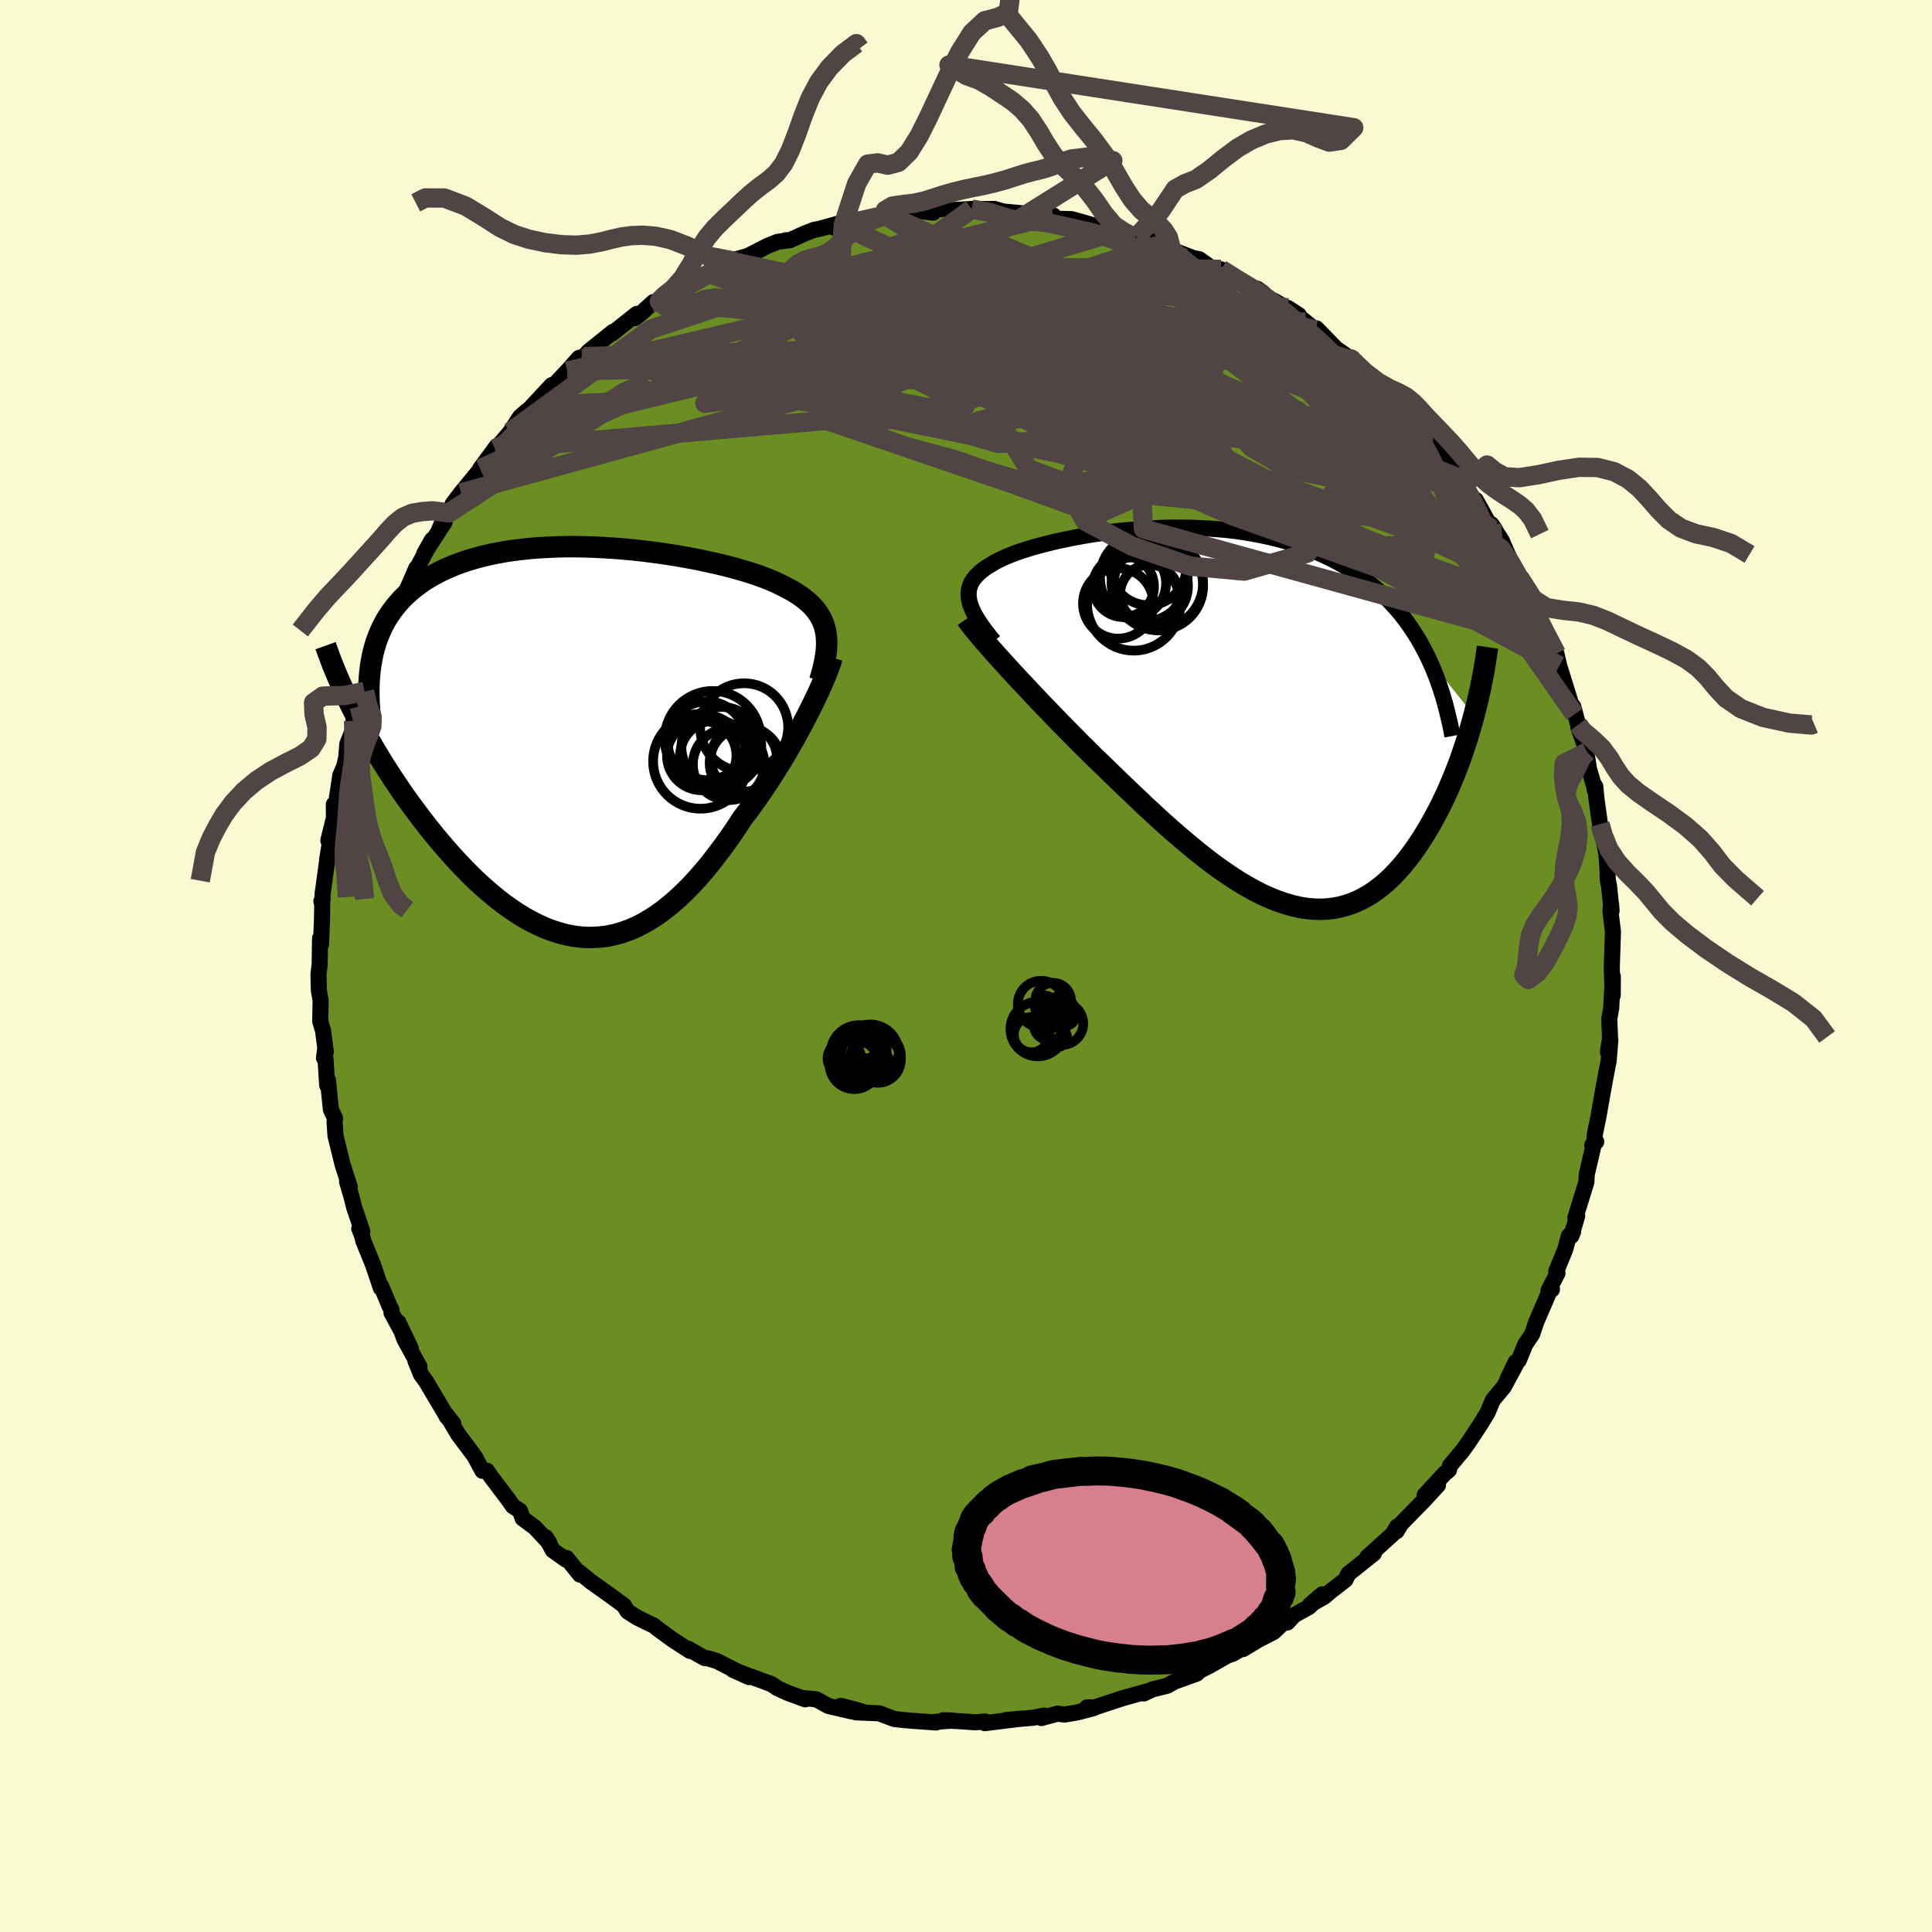 
  <svg viewBox="-100 -100 200 200" xmlns="http://www.w3.org/2000/svg" width="500" height="500" id="face-svg">
    <defs>
      <clipPath id="leftEyeClipPath">
        <polyline points="25.05,-11.39 24.96,-11.79 24.84,-12.18 24.69,-12.54 24.51,-12.9 24.3,-13.24 24.07,-13.56 23.81,-13.88 23.52,-14.18 23.2,-14.48 22.86,-14.76 22.49,-15.04 22.1,-15.3 21.68,-15.56 21.23,-15.81 20.76,-16.05 20.32,-16.27 19.85,-16.5 19.34,-16.72 18.78,-16.94 18.19,-17.16 17.57,-17.37 16.91,-17.58 16.21,-17.79 15.49,-17.99 14.73,-18.19 13.95,-18.38 13.14,-18.56 12.3,-18.74 11.44,-18.92 10.56,-19.08 9.66,-19.24 8.75,-19.38 7.82,-19.52 6.88,-19.64 5.93,-19.76 4.97,-19.86 4.01,-19.95 3.04,-20.02 2.07,-20.08 1.11,-20.13 0.15,-20.16 -0.81,-20.18 -1.76,-20.18 -2.7,-20.16 -3.63,-20.12 -4.55,-20.07 -5.45,-20 -6.34,-19.91 -7.21,-19.8 -8.06,-19.68 -8.88,-19.53 -9.69,-19.37 -10.48,-19.18 -11.24,-18.98 -11.98,-18.76 -12.69,-18.52 -13.37,-18.27 -14.03,-17.99 -14.67,-17.7 -15.27,-17.39 -15.85,-17.07 -16.41,-16.73 -16.93,-16.37 -17.43,-16 -17.91,-15.61 -18.36,-15.21 -18.78,-14.8 -19.18,-14.36 -19.55,-13.91 -19.9,-13.45 -20.23,-12.96 -20.53,-12.47 -20.8,-11.95 -21.05,-11.42 -21.27,-10.88 -21.48,-10.32 -21.65,-9.74 -21.81,-9.15 -21.93,-8.55 -23.93,-3.39 -23.57,-2.69 -23.2,-1.98 -22.81,-1.27 -22.41,-0.55 -22,0.18 -21.57,0.9 -21.13,1.63 -20.68,2.37 -20.21,3.1 -19.73,3.84 -19.24,4.57 -18.74,5.31 -18.22,6.04 -17.69,6.77 -17.15,7.49 -16.6,8.22 -16.03,8.95 -15.45,9.67 -14.85,10.39 -14.24,11.1 -13.62,11.8 -12.99,12.49 -12.35,13.16 -11.7,13.82 -11.04,14.46 -10.37,15.07 -9.69,15.66 -9,16.23 -8.31,16.77 -7.61,17.27 -6.9,17.75 -6.19,18.19 -5.47,18.59 -4.75,18.95 -4.03,19.28 -3.3,19.56 -2.57,19.79 -1.84,19.99 -1.11,20.13 -0.38,20.23 0.36,20.28 1.09,20.27 1.83,20.22 2.56,20.12 3.29,19.96 4.02,19.75 4.74,19.49 5.47,19.18 6.19,18.81 6.91,18.39 7.62,17.93 8.33,17.41 9.04,16.84 9.74,16.23 10.44,15.57 11.13,14.87 11.82,14.12 12.5,13.34 13.18,12.51 13.84,11.65 14.51,10.76 15.16,9.85 15.81,8.9 16.44,7.93 16.99,7.22 17.52,6.49 18.05,5.75 18.56,5 19.07,4.24 19.56,3.48 20.05,2.71 20.52,1.95 20.98,1.18 21.42,0.42 21.85,-0.34 22.26,-1.09 22.66,-1.83 23.04,-2.55 23.4,-3.26" />
      </clipPath>
      <clipPath id="rightEyeClipPath">
        <polyline points="-27.03,-11.96 -27.09,-12.28 -27.13,-12.6 -27.13,-12.9 -27.1,-13.19 -27.04,-13.47 -26.94,-13.74 -26.82,-14.01 -26.66,-14.26 -26.47,-14.51 -26.26,-14.75 -26.01,-14.99 -25.74,-15.22 -25.44,-15.44 -25.11,-15.66 -24.75,-15.87 -24.43,-16.07 -24.07,-16.26 -23.66,-16.46 -23.22,-16.66 -22.74,-16.85 -22.23,-17.05 -21.67,-17.24 -21.08,-17.43 -20.46,-17.62 -19.8,-17.8 -19.11,-17.98 -18.39,-18.16 -17.64,-18.33 -16.87,-18.49 -16.07,-18.65 -15.24,-18.8 -14.4,-18.94 -13.53,-19.07 -12.65,-19.19 -11.75,-19.3 -10.84,-19.39 -9.92,-19.47 -8.98,-19.54 -8.04,-19.6 -7.09,-19.64 -6.14,-19.66 -5.19,-19.66 -4.24,-19.65 -3.29,-19.62 -2.34,-19.57 -1.4,-19.5 -0.46,-19.42 0.47,-19.31 1.38,-19.18 2.29,-19.03 3.18,-18.86 4.06,-18.67 4.93,-18.46 5.78,-18.23 6.61,-17.97 7.42,-17.7 8.21,-17.4 8.99,-17.08 9.74,-16.75 10.48,-16.39 11.19,-16.02 11.88,-15.62 12.55,-15.21 13.19,-14.78 13.82,-14.33 14.43,-13.87 15.01,-13.38 15.58,-12.88 16.13,-12.35 16.65,-11.81 17.16,-11.25 17.65,-10.67 18.12,-10.06 18.56,-9.44 18.99,-8.8 19.4,-8.15 19.78,-7.47 20.15,-6.78 20.5,-6.07 25.18,-0.21 24.98,0.53 24.76,1.28 24.54,2.04 24.29,2.79 24.04,3.54 23.78,4.3 23.5,5.05 23.21,5.8 22.9,6.54 22.59,7.28 22.26,8.01 21.92,8.73 21.56,9.45 21.19,10.15 20.81,10.84 20.42,11.53 20.01,12.2 19.58,12.87 19.14,13.52 18.68,14.16 18.21,14.77 17.73,15.36 17.22,15.93 16.71,16.46 16.17,16.97 15.62,17.44 15.06,17.87 14.48,18.27 13.88,18.62 13.27,18.94 12.64,19.21 12,19.43 11.34,19.61 10.67,19.74 9.98,19.82 9.28,19.85 8.56,19.83 7.84,19.76 7.09,19.64 6.34,19.46 5.57,19.24 4.79,18.97 4,18.65 3.2,18.29 2.39,17.87 1.56,17.41 0.73,16.91 -0.11,16.36 -0.96,15.78 -1.82,15.16 -2.68,14.5 -3.55,13.81 -4.42,13.09 -5.3,12.35 -6.18,11.58 -7.07,10.79 -7.95,9.98 -8.84,9.16 -9.72,8.32 -10.6,7.48 -11.48,6.64 -12.36,5.79 -13.22,4.95 -14.09,4.12 -14.81,3.4 -15.53,2.69 -16.24,1.97 -16.94,1.26 -17.63,0.56 -18.31,-0.14 -18.98,-0.84 -19.64,-1.52 -20.28,-2.2 -20.9,-2.86 -21.51,-3.51 -22.1,-4.14 -22.67,-4.75 -23.21,-5.35 -23.74,-5.93" />
      </clipPath>
      <filter id="fuzzy">
        <feTurbulence id="turbulence" baseFrequency="0.05" numOctaves="3" type="noise" result="noise" />
        <feDisplacementMap in="SourceGraphic" in2="noise" scale="2" />
      </filter>
      <linearGradient id="rainbowGradient" x1="0%" y1="0%" x2="100%" y2="0%">
        <stop offset="0%" style="stop-color: rgb(220, 208, 186); stop-opacity: 1" />
        <stop offset="50%" style="stop-color: rgb(173, 216, 230); stop-opacity: 1" />
        <stop offset="100%" style="stop-color: rgb(255, 127, 80); stop-opacity: 1" />
      </linearGradient>
    </defs>
    <rect x="-100" y="-100" width="100%" height="100%" fill="rgb(250, 250, 210)" />
    <polyline id="faceContour" points="66.86,0.61 66.95,3.03 66.96,1.09 66.79,4.37 66.59,5.49 66.67,7.45 66.45,8.9 66.7,7.67 66.53,9.81 66.28,11.08 65.96,12.82 65.57,15.01 65.51,15.39 65.09,17.46 65.04,18.39 65.24,18.19 64.83,18.55 65.04,18.24 64.26,21.58 64.22,22.37 63.08,26.06 63.27,25.86 62.67,27.94 62.85,27.49 62.4,27.96 62.04,29.31 61.1,31.62 61.23,31.8 60.29,33.62 60.66,33.48 60.55,33.33 59.02,36.88 58.6,38.13 57.9,39.16 57.22,40.83 56.91,41 56.05,42.77 56.92,41.26 55.67,43.58 54.59,44.87 54.44,45.15 53.99,46.24 53.22,47.5 52.01,49.33 51.4,50.18 50.1,51.73 49.99,52.18 49.55,52.54 47.47,54.79 48.86,53.74 47.36,55.37 46.71,56.03 45.03,57.75 44.57,58.52 44.65,58.02 44.16,58.82 41.54,61.19 42.22,60.81 41.06,61.74 39.58,62.92 39.28,63.54 37.69,64.77 37.12,65.27 35.61,66.13 36.88,65.04 35.5,66.36 33.98,67.2 33.27,67.96 33.24,67.62 31.83,68.95 30.18,69.8 28.69,70.71 28.8,70.52 27.63,71.19 27.07,71.38 25.19,72.45 24.19,72.95 23.89,73.25 21.59,74.08 20.82,74.51 19.31,74.88 18.4,75.31 18.69,75.11 18.72,75.11 18.25,75.23 16.24,75.79 13.35,76.74 12.52,76.75 13.2,76.83 11.56,77.26 10.21,77.49 9.47,77.4 7.79,77.85 8.07,77.6 6.92,77.82 4.14,78.06 5.72,77.91 1.95,78.38 1.99,78.21 0.97,78.29 -0.34,78.2 -2.36,78.08 -1.38,78.11 -3.23,78.25 -3.1,78.31 -5.63,78.13 -6.33,78.07 -7.4,77.96 -8.99,77.36 -11.4,77.26 -10.61,77.23 -11.6,76.94 -12.96,76.59 -11.84,77.16 -14.25,76.6 -15.5,75.91 -17.08,75.76 -16.64,75.91 -18.45,75.25 -19.55,74.74 -20.13,74.34 -22.51,73.47 -24.13,72.86 -22.46,73.61 -24.03,72.85 -25.78,71.95 -26.67,71.68 -27.08,71.63 -28.77,70.67 -28.56,70.91 -30.31,69.78 -31.9,68.62 -32.35,68.26 -32.92,68 -34.07,67.43 -35.02,66.82 -35.42,66.19 -36.65,65.29 -38.59,63.9 -38.78,63.78 -40.02,62.76 -39.97,63 -41.35,61.28 -41.41,61.45 -42.77,60.49 -43.5,59.14 -43.14,59.72 -44.62,58.13 -45.89,57.19 -46.18,56.39 -46.91,55.91 -47.39,55.22 -49.16,52.88 -49.59,52.25 -50.06,52.26 -50.77,50.94 -50.96,50.63 -52.56,48.5 -53.73,46.52 -53.07,47.38 -53.75,46.66 -53.87,46.42 -55.89,43.01 -56.41,42.3 -56.99,40.89 -56.58,41.47 -58.13,38.65 -58.77,36.87 -57.47,39.59 -59.47,35.9 -59.48,35.56 -59.65,35.26 -60.54,33.14 -60.57,33.34 -61.39,30.91 -62.38,28.48 -62.55,27.82 -62.81,27.19 -62.49,27.48 -63.34,24.98 -63.57,24.05 -64.07,22.32 -63.79,22.86 -64.51,20.64 -64.53,20.58 -65.27,17.56 -65.37,16.09 -65.31,15.77 -65.75,14.85 -66.05,11.82 -66.13,12.35 -66.3,9.63 -66.46,9.52 -66.35,8.71 -66.27,8.91 -66.56,6.69 -66.85,5.72 -66.81,3.56 -66.99,2.54 -67.03,0.84 -66.91,-0.12 -66.87,-2.87 -66.77,-2.24 -66.67,-4.74 -66.64,-6.35 -66.73,-6.71 -66.61,-6.85 -66.61,-7.42 -66.06,-11.44 -66.14,-10.96 -65.87,-12.66 -66.01,-13 -65.43,-15.33 -65.44,-16.73 -65.21,-16.83 -64.77,-19.74 -64.41,-20.57 -64.38,-20.61 -64.16,-21.6 -64.04,-23 -63.47,-24.42 -63.4,-25.38 -62.82,-26.87 -62.82,-26.76 -62.26,-28.42 -62.03,-28.91 -61.69,-30.39 -61.43,-30.96 -60.35,-33.75 -59.52,-35.83 -59.53,-35.81 -59.21,-36.69 -58.69,-37.75 -57.89,-38.92 -56.9,-41.2 -57,-40.77 -57.05,-40.76 -55.28,-44.12 -56.08,-42.7 -53.98,-45.94 -54.62,-44.97 -54.21,-45.93 -53.53,-46.91 -53.13,-47.85 -52.28,-48.97 -50.1,-51.62 -50.3,-51.47 -48.58,-53.81 -48.76,-53.53 -48.08,-54.22 -47.18,-55.29 -46.16,-56.85 -45.43,-57.48 -45.33,-57.51 -42.89,-60.13 -43,-59.64 -42.87,-59.9 -41.28,-61.58 -40.06,-62.95 -39.55,-63.08 -39.78,-62.88 -39.94,-62.62 -39.08,-63.61 -36.54,-65.65 -36.67,-65.45 -34.09,-67.5 -34.27,-67.07 -33.53,-67.67 -32.36,-68.73 -31.75,-68.8 -31.68,-69.07 -30.41,-69.8 -28.16,-70.97 -28.16,-70.85 -26.62,-71.69 -24.22,-73.01 -24.86,-72.5 -24.47,-72.98 -22.61,-73.49 -20.57,-74.53 -19.52,-74.96 -18.43,-75.11 -18.66,-75.13 -18.24,-75.13 -16.69,-75.83 -15.71,-76.21 -15.13,-76.32 -13.22,-76.85 -13.71,-76.45 -12.7,-76.75 -10.64,-77.1 -8.14,-77.77 -8.98,-77.64 -8.1,-77.56 -5.85,-77.96 -4.95,-78.17 -3.39,-77.99 -3.31,-78.26 -2.26,-78.39 -1.48,-78.25 0.78,-78.38 0.58,-78.36 2.94,-78.37 4.01,-78.06 3.67,-78.12 5.7,-77.93 7.25,-77.7 7.39,-77.8 6.88,-77.78 9.05,-77.69 9.32,-77.35 10.92,-77.32 13.94,-76.46 13.25,-76.57 15.69,-76.3 15.91,-76.12 17.49,-75.37 17.69,-75.5 20.4,-74.76 19.92,-74.61 20.49,-74.29 21.28,-74.15 23.91,-73.14 23.15,-73.35 24.14,-73.17 25.48,-72.21 27.16,-71.38 26.4,-72.12 28.44,-70.73 30.78,-69.65 30.15,-70.11 31.69,-68.87 31.86,-68.88 34.45,-67.39 33.3,-68.13 35.17,-66.67 36.18,-65.84 36.17,-65.82 36.27,-66.01 38.32,-63.91 39.83,-62.86 40.35,-62.58 39.84,-62.85 41.42,-61.13 43.03,-60.13 44.11,-58.99 45.03,-57.95 44.65,-58.24 45.19,-57.62 45.99,-56.78 47.37,-55.23 48.28,-54.1 47.25,-55.41 50.02,-52.12 50.98,-50.74 51.53,-49.82 51.23,-50.44 52.55,-48.29 52.77,-48.25 53.48,-46.99 54.44,-45.19 54.72,-45.26 54.39,-45.73 55.47,-44.02 56.21,-42.32 57.49,-39.77 57.54,-40.12 57.63,-39.69 58.79,-37.51 59.51,-35.84 59.79,-35.02 59.7,-35.39 60.52,-33.6 61.02,-32.05 61.12,-32.33 61.41,-31.08 62.6,-27.24 63,-26.06 62.86,-26.86 63.37,-24.98 63.39,-24.7 64.29,-22.15 64.1,-22.79 64.51,-20.33 65.14,-18.23 65.07,-18.28 65.14,-18.6 65.27,-17.27 65.63,-14.69 65.87,-13.83 66.3,-11.54 66.41,-10.04 66.43,-8.96 66.57,-8.26 66.83,-5.72 66.78,-6.39 66.71,-5.72 66.97,-3.57 66.96,-3.16 66.85,0.17 66.86,0.61 66.95,3.03" fill="rgb(107, 142, 35)" stroke="black" stroke-width="1.667" stroke-linejoin="round" filter="url(#fuzzy)" />
    <g transform="translate(27.4 -25.72)">
      <polyline id="rightCountour" points="-27.03,-11.96 -27.09,-12.28 -27.13,-12.6 -27.13,-12.9 -27.1,-13.19 -27.04,-13.47 -26.94,-13.74 -26.82,-14.01 -26.66,-14.26 -26.47,-14.51 -26.26,-14.75 -26.01,-14.99 -25.74,-15.22 -25.44,-15.44 -25.11,-15.66 -24.75,-15.87 -24.43,-16.07 -24.07,-16.26 -23.66,-16.46 -23.22,-16.66 -22.74,-16.85 -22.23,-17.05 -21.67,-17.24 -21.08,-17.43 -20.46,-17.62 -19.8,-17.8 -19.11,-17.98 -18.39,-18.16 -17.64,-18.33 -16.87,-18.49 -16.07,-18.65 -15.24,-18.8 -14.4,-18.94 -13.53,-19.07 -12.65,-19.19 -11.75,-19.3 -10.84,-19.39 -9.92,-19.47 -8.98,-19.54 -8.04,-19.6 -7.09,-19.64 -6.14,-19.66 -5.19,-19.66 -4.24,-19.65 -3.29,-19.62 -2.34,-19.57 -1.4,-19.5 -0.46,-19.42 0.47,-19.31 1.38,-19.18 2.29,-19.03 3.18,-18.86 4.06,-18.67 4.93,-18.46 5.78,-18.23 6.61,-17.97 7.42,-17.7 8.21,-17.4 8.99,-17.08 9.74,-16.75 10.48,-16.39 11.19,-16.02 11.88,-15.62 12.55,-15.21 13.19,-14.78 13.82,-14.33 14.43,-13.87 15.01,-13.38 15.58,-12.88 16.13,-12.35 16.65,-11.81 17.16,-11.25 17.65,-10.67 18.12,-10.06 18.56,-9.44 18.99,-8.8 19.4,-8.15 19.78,-7.47 20.15,-6.78 20.5,-6.07 25.18,-0.21 24.98,0.53 24.76,1.28 24.54,2.04 24.29,2.79 24.04,3.54 23.78,4.3 23.5,5.05 23.21,5.8 22.9,6.54 22.59,7.28 22.26,8.01 21.92,8.73 21.56,9.45 21.19,10.15 20.81,10.84 20.42,11.53 20.01,12.2 19.58,12.87 19.14,13.52 18.68,14.16 18.21,14.77 17.73,15.36 17.22,15.93 16.71,16.46 16.17,16.97 15.62,17.44 15.06,17.87 14.48,18.27 13.88,18.62 13.27,18.94 12.64,19.21 12,19.43 11.34,19.61 10.67,19.74 9.98,19.82 9.28,19.85 8.56,19.83 7.84,19.76 7.09,19.64 6.34,19.46 5.57,19.24 4.79,18.97 4,18.65 3.2,18.29 2.39,17.87 1.56,17.41 0.73,16.91 -0.11,16.36 -0.96,15.78 -1.82,15.16 -2.68,14.5 -3.55,13.81 -4.42,13.09 -5.3,12.35 -6.18,11.58 -7.07,10.79 -7.95,9.98 -8.84,9.16 -9.72,8.32 -10.6,7.48 -11.48,6.64 -12.36,5.79 -13.22,4.95 -14.09,4.12 -14.81,3.4 -15.53,2.69 -16.24,1.97 -16.94,1.26 -17.63,0.56 -18.31,-0.14 -18.98,-0.84 -19.64,-1.52 -20.28,-2.2 -20.9,-2.86 -21.51,-3.51 -22.1,-4.14 -22.67,-4.75 -23.21,-5.35 -23.74,-5.93" fill="white" stroke="white" stroke-width="0" stroke-linejoin="round" filter="url(#fuzzy)" />
    </g>
    <g transform="translate(-39.58 -23.23)">
      <polyline id="leftCountour" points="25.05,-11.39 24.96,-11.79 24.84,-12.18 24.69,-12.54 24.51,-12.9 24.3,-13.24 24.07,-13.56 23.81,-13.88 23.52,-14.18 23.2,-14.48 22.86,-14.76 22.49,-15.04 22.1,-15.3 21.68,-15.56 21.23,-15.81 20.76,-16.05 20.32,-16.27 19.85,-16.5 19.34,-16.72 18.78,-16.94 18.19,-17.16 17.57,-17.37 16.91,-17.58 16.21,-17.79 15.49,-17.99 14.73,-18.19 13.95,-18.38 13.14,-18.56 12.3,-18.74 11.44,-18.92 10.56,-19.08 9.66,-19.24 8.75,-19.38 7.82,-19.52 6.88,-19.64 5.93,-19.76 4.97,-19.86 4.01,-19.95 3.04,-20.02 2.07,-20.08 1.11,-20.13 0.15,-20.16 -0.81,-20.18 -1.76,-20.18 -2.7,-20.16 -3.63,-20.12 -4.55,-20.07 -5.45,-20 -6.34,-19.91 -7.21,-19.8 -8.06,-19.68 -8.88,-19.53 -9.69,-19.37 -10.48,-19.18 -11.24,-18.98 -11.98,-18.76 -12.69,-18.52 -13.37,-18.27 -14.03,-17.99 -14.67,-17.7 -15.27,-17.39 -15.85,-17.07 -16.41,-16.73 -16.93,-16.37 -17.43,-16 -17.91,-15.61 -18.36,-15.21 -18.78,-14.8 -19.18,-14.36 -19.55,-13.91 -19.9,-13.45 -20.23,-12.96 -20.53,-12.47 -20.8,-11.95 -21.05,-11.42 -21.27,-10.88 -21.48,-10.32 -21.65,-9.74 -21.81,-9.15 -21.93,-8.55 -23.93,-3.39 -23.57,-2.69 -23.2,-1.98 -22.81,-1.27 -22.41,-0.55 -22,0.18 -21.57,0.9 -21.13,1.63 -20.68,2.37 -20.21,3.1 -19.73,3.84 -19.24,4.57 -18.74,5.31 -18.22,6.04 -17.69,6.77 -17.15,7.49 -16.6,8.22 -16.03,8.95 -15.45,9.67 -14.85,10.39 -14.24,11.1 -13.62,11.8 -12.99,12.49 -12.35,13.16 -11.7,13.82 -11.04,14.46 -10.37,15.07 -9.69,15.66 -9,16.23 -8.31,16.77 -7.61,17.27 -6.9,17.75 -6.19,18.19 -5.47,18.59 -4.75,18.95 -4.03,19.28 -3.3,19.56 -2.57,19.79 -1.84,19.99 -1.11,20.13 -0.38,20.23 0.36,20.28 1.09,20.27 1.83,20.22 2.56,20.12 3.29,19.96 4.02,19.75 4.74,19.49 5.47,19.18 6.19,18.81 6.91,18.39 7.62,17.93 8.33,17.41 9.04,16.84 9.74,16.23 10.44,15.57 11.13,14.87 11.82,14.12 12.5,13.34 13.18,12.51 13.84,11.65 14.51,10.76 15.16,9.85 15.81,8.9 16.44,7.93 16.99,7.22 17.52,6.49 18.05,5.75 18.56,5 19.07,4.24 19.56,3.48 20.05,2.71 20.52,1.95 20.98,1.18 21.42,0.42 21.85,-0.34 22.26,-1.09 22.66,-1.83 23.04,-2.55 23.4,-3.26" fill="white" stroke="white" stroke-width="0" stroke-linejoin="round" filter="url(#fuzzy)" />
    </g>
    <g transform="translate(27.4 -25.72)">
      <polyline id="rightUpper" points="-24.52,-7.89 -24.92,-8.38 -25.29,-8.85 -25.62,-9.3 -25.92,-9.72 -26.19,-10.14 -26.43,-10.53 -26.63,-10.91 -26.79,-11.27 -26.93,-11.62 -27.03,-11.96 -27.09,-12.28 -27.13,-12.6 -27.13,-12.9 -27.1,-13.19 -27.04,-13.47 -26.94,-13.74 -26.82,-14.01 -26.66,-14.26 -26.47,-14.51 -26.26,-14.75 -26.01,-14.99 -25.74,-15.22 -25.44,-15.44 -25.11,-15.66 -24.75,-15.87 -24.43,-16.07 -24.07,-16.26 -23.66,-16.46 -23.22,-16.66 -22.74,-16.85 -22.23,-17.05 -21.67,-17.24 -21.08,-17.43 -20.46,-17.62 -19.8,-17.8 -19.11,-17.98 -18.39,-18.16 -17.64,-18.33 -16.87,-18.49 -16.07,-18.65 -15.24,-18.8 -14.4,-18.94 -13.53,-19.07 -12.65,-19.19 -11.75,-19.3 -10.84,-19.39 -9.92,-19.47 -8.98,-19.54 -8.04,-19.6 -7.09,-19.64 -6.14,-19.66 -5.19,-19.66 -4.24,-19.65 -3.29,-19.62 -2.34,-19.57 -1.4,-19.5 -0.46,-19.42 0.47,-19.31 1.38,-19.18 2.29,-19.03 3.18,-18.86 4.06,-18.67 4.93,-18.46 5.78,-18.23 6.61,-17.97 7.42,-17.7 8.21,-17.4 8.99,-17.08 9.74,-16.75 10.48,-16.39 11.19,-16.02 11.88,-15.62 12.55,-15.21 13.19,-14.78 13.82,-14.33 14.43,-13.87 15.01,-13.38 15.58,-12.88 16.13,-12.35 16.65,-11.81 17.16,-11.25 17.65,-10.67 18.12,-10.06 18.56,-9.44 18.99,-8.8 19.4,-8.15 19.78,-7.47 20.15,-6.78 20.5,-6.07 20.83,-5.34 21.14,-4.6 21.43,-3.84 21.7,-3.06 21.95,-2.27 22.19,-1.46 22.4,-0.64 22.6,0.2 22.79,1.05 22.95,1.91" fill="none" stroke="black" stroke-width="1.667" stroke-linejoin="round" filter="url(#fuzzy)" />
      <polyline id="rightLower" points="-27.34,-10.22 -27.14,-9.93 -26.9,-9.61 -26.63,-9.26 -26.31,-8.87 -25.96,-8.45 -25.57,-8 -25.16,-7.52 -24.71,-7.01 -24.24,-6.48 -23.74,-5.93 -23.21,-5.35 -22.67,-4.75 -22.1,-4.14 -21.51,-3.51 -20.9,-2.86 -20.28,-2.2 -19.64,-1.52 -18.98,-0.84 -18.31,-0.14 -17.63,0.56 -16.94,1.26 -16.24,1.97 -15.53,2.69 -14.81,3.4 -14.09,4.12 -13.22,4.95 -12.36,5.79 -11.48,6.64 -10.6,7.48 -9.72,8.32 -8.84,9.16 -7.95,9.98 -7.07,10.79 -6.18,11.58 -5.3,12.35 -4.42,13.09 -3.55,13.81 -2.68,14.5 -1.82,15.16 -0.96,15.78 -0.11,16.36 0.73,16.91 1.56,17.41 2.39,17.87 3.2,18.29 4,18.65 4.79,18.97 5.57,19.24 6.34,19.46 7.09,19.64 7.84,19.76 8.56,19.83 9.28,19.85 9.98,19.82 10.67,19.74 11.34,19.61 12,19.43 12.64,19.21 13.27,18.94 13.88,18.62 14.48,18.27 15.06,17.87 15.62,17.44 16.17,16.97 16.71,16.46 17.22,15.93 17.73,15.36 18.21,14.77 18.68,14.16 19.14,13.52 19.58,12.87 20.01,12.2 20.42,11.53 20.81,10.84 21.19,10.15 21.56,9.45 21.92,8.73 22.26,8.01 22.59,7.28 22.9,6.54 23.21,5.8 23.5,5.05 23.78,4.3 24.04,3.54 24.29,2.79 24.54,2.04 24.76,1.28 24.98,0.53 25.18,-0.21 25.37,-0.95 25.55,-1.69 25.72,-2.42 25.88,-3.14 26.02,-3.85 26.16,-4.56 26.28,-5.25 26.39,-5.94 26.49,-6.62 26.59,-7.29" fill="none" stroke="black" stroke-width="2.222" stroke-linejoin="round" filter="url(#fuzzy)" />
      <circle r="4.642" cx="-7.49" cy="-13.664" stroke="black" fill="none" stroke-width="1.0" filter="url(#fuzzy)" clip-path="url(#rightEyeClipPath)" /><circle r="4.736" cx="-7.595" cy="-13.924" stroke="black" fill="none" stroke-width="1.0" filter="url(#fuzzy)" clip-path="url(#rightEyeClipPath)" /><circle r="3.928" cx="-8.345" cy="-13.619" stroke="black" fill="none" stroke-width="1.0" filter="url(#fuzzy)" clip-path="url(#rightEyeClipPath)" /><circle r="4.536" cx="-8.99" cy="-14.469" stroke="black" fill="none" stroke-width="1.0" filter="url(#fuzzy)" clip-path="url(#rightEyeClipPath)" /><circle r="3.026" cx="-8.415" cy="-12.794" stroke="black" fill="none" stroke-width="1.0" filter="url(#fuzzy)" clip-path="url(#rightEyeClipPath)" /><circle r="3.17" cx="-11.105" cy="-13.569" stroke="black" fill="none" stroke-width="1.0" filter="url(#fuzzy)" clip-path="url(#rightEyeClipPath)" /><circle r="4.826" cx="-10.04" cy="-11.754" stroke="black" fill="none" stroke-width="1.0" filter="url(#fuzzy)" clip-path="url(#rightEyeClipPath)" /><circle r="3.642" cx="-11.65" cy="-11.814" stroke="black" fill="none" stroke-width="1.0" filter="url(#fuzzy)" clip-path="url(#rightEyeClipPath)" /><circle r="3.948" cx="-8.525" cy="-15.579" stroke="black" fill="none" stroke-width="1.0" filter="url(#fuzzy)" clip-path="url(#rightEyeClipPath)" /><circle r="3.582" cx="-10.27" cy="-13.899" stroke="black" fill="none" stroke-width="1.0" filter="url(#fuzzy)" clip-path="url(#rightEyeClipPath)" />
      </g>
    <g transform="translate(-39.58 -23.23)">
      <polyline id="leftUpper" points="24.44,-6.31 24.62,-6.92 24.78,-7.51 24.91,-8.08 25.01,-8.62 25.09,-9.13 25.14,-9.62 25.16,-10.09 25.15,-10.55 25.12,-10.98 25.05,-11.39 24.96,-11.79 24.84,-12.18 24.69,-12.54 24.51,-12.9 24.3,-13.24 24.07,-13.56 23.81,-13.88 23.52,-14.18 23.2,-14.48 22.86,-14.76 22.49,-15.04 22.1,-15.3 21.68,-15.56 21.23,-15.81 20.76,-16.05 20.32,-16.27 19.85,-16.5 19.34,-16.72 18.78,-16.94 18.19,-17.16 17.57,-17.37 16.91,-17.58 16.21,-17.79 15.49,-17.99 14.73,-18.19 13.95,-18.38 13.14,-18.56 12.3,-18.74 11.44,-18.92 10.56,-19.08 9.66,-19.24 8.75,-19.38 7.82,-19.52 6.88,-19.64 5.93,-19.76 4.97,-19.86 4.01,-19.95 3.04,-20.02 2.07,-20.08 1.11,-20.13 0.15,-20.16 -0.81,-20.18 -1.76,-20.18 -2.7,-20.16 -3.63,-20.12 -4.55,-20.07 -5.45,-20 -6.34,-19.91 -7.21,-19.8 -8.06,-19.68 -8.88,-19.53 -9.69,-19.37 -10.48,-19.18 -11.24,-18.98 -11.98,-18.76 -12.69,-18.52 -13.37,-18.27 -14.03,-17.99 -14.67,-17.7 -15.27,-17.39 -15.85,-17.07 -16.41,-16.73 -16.93,-16.37 -17.43,-16 -17.91,-15.61 -18.36,-15.21 -18.78,-14.8 -19.18,-14.36 -19.55,-13.91 -19.9,-13.45 -20.23,-12.96 -20.53,-12.47 -20.8,-11.95 -21.05,-11.42 -21.27,-10.88 -21.48,-10.32 -21.65,-9.74 -21.81,-9.15 -21.93,-8.55 -22.04,-7.93 -22.12,-7.3 -22.18,-6.66 -22.22,-6.01 -22.24,-5.34 -22.23,-4.66 -22.21,-3.97 -22.16,-3.26 -22.1,-2.55 -22.01,-1.82" fill="none" stroke="black" stroke-width="2.222" stroke-linejoin="round" filter="url(#fuzzy)" />
      <polyline id="leftLower" points="25.71,-8.69 25.61,-8.33 25.47,-7.93 25.3,-7.47 25.11,-6.97 24.88,-6.43 24.63,-5.85 24.36,-5.25 24.06,-4.61 23.74,-3.94 23.4,-3.26 23.04,-2.55 22.66,-1.83 22.26,-1.09 21.85,-0.34 21.42,0.42 20.98,1.18 20.52,1.95 20.05,2.71 19.56,3.48 19.07,4.24 18.56,5 18.05,5.75 17.52,6.49 16.99,7.22 16.44,7.93 15.81,8.9 15.16,9.85 14.51,10.76 13.84,11.65 13.18,12.51 12.5,13.34 11.82,14.12 11.13,14.87 10.44,15.57 9.74,16.23 9.04,16.84 8.33,17.41 7.62,17.93 6.91,18.39 6.19,18.81 5.47,19.18 4.74,19.49 4.02,19.75 3.29,19.96 2.56,20.12 1.83,20.22 1.09,20.27 0.36,20.28 -0.38,20.23 -1.11,20.13 -1.84,19.99 -2.57,19.79 -3.3,19.56 -4.03,19.28 -4.75,18.95 -5.47,18.59 -6.19,18.19 -6.9,17.75 -7.61,17.27 -8.31,16.77 -9,16.23 -9.69,15.66 -10.37,15.07 -11.04,14.46 -11.7,13.82 -12.35,13.16 -12.99,12.49 -13.62,11.8 -14.24,11.1 -14.85,10.39 -15.45,9.67 -16.03,8.95 -16.6,8.22 -17.15,7.49 -17.69,6.77 -18.22,6.04 -18.74,5.31 -19.24,4.57 -19.73,3.84 -20.21,3.1 -20.68,2.37 -21.13,1.63 -21.57,0.9 -22,0.18 -22.41,-0.55 -22.81,-1.27 -23.2,-1.98 -23.57,-2.69 -23.93,-3.39 -24.27,-4.08 -24.6,-4.77 -24.91,-5.44 -25.21,-6.11 -25.5,-6.77 -25.77,-7.42 -26.03,-8.06 -26.27,-8.7 -26.5,-9.32 -26.72,-9.93" fill="none" stroke="black" stroke-width="2.222" stroke-linejoin="round" filter="url(#fuzzy)" />
      <circle r="3.712" cx="13.688" cy="1.509" stroke="black" fill="none" stroke-width="1.0" filter="url(#fuzzy)" clip-path="url(#leftEyeClipPath)" /><circle r="4.964" cx="13.363" cy="-0.276" stroke="black" fill="none" stroke-width="1.0" filter="url(#fuzzy)" clip-path="url(#leftEyeClipPath)" /><circle r="3.706" cx="15.013" cy="2.354" stroke="black" fill="none" stroke-width="1.0" filter="url(#fuzzy)" clip-path="url(#leftEyeClipPath)" /><circle r="4.902" cx="12.093" cy="2.044" stroke="black" fill="none" stroke-width="1.0" filter="url(#fuzzy)" clip-path="url(#leftEyeClipPath)" /><circle r="4.138" cx="14.258" cy="0.549" stroke="black" fill="none" stroke-width="1.0" filter="url(#fuzzy)" clip-path="url(#leftEyeClipPath)" /><circle r="3.426" cx="16.588" cy="1.754" stroke="black" fill="none" stroke-width="1.0" filter="url(#fuzzy)" clip-path="url(#leftEyeClipPath)" /><circle r="3.596" cx="12.218" cy="1.444" stroke="black" fill="none" stroke-width="1.0" filter="url(#fuzzy)" clip-path="url(#leftEyeClipPath)" /><circle r="3.716" cx="16.758" cy="2.209" stroke="black" fill="none" stroke-width="1.0" filter="url(#fuzzy)" clip-path="url(#leftEyeClipPath)" /><circle r="4.074" cx="12.743" cy="-0.091" stroke="black" fill="none" stroke-width="1.0" filter="url(#fuzzy)" clip-path="url(#leftEyeClipPath)" /><circle r="4.558" cx="16.613" cy="-1.481" stroke="black" fill="none" stroke-width="1.0" filter="url(#fuzzy)" clip-path="url(#leftEyeClipPath)" />
    </g>
    <g id="hairs">
      <polyline points="-12.7,-76.75 -13.89,-59.76 -1.25,-57.26 -1.77,-59.43 -7.97,-62.31 -11.54,-64.25 -10.12,-64.67 -5.07,-63.71 1.54,-61.76 8.26,-58.98 13.92,-55.58 16.67,-52.59 14.2,-51.79 5.5,-54.22 -7.43,-58.58 -19.77,-62.06 -22.27,-65.11 6.88,-77.78" fill="none" stroke="rgb(80, 68, 68)" stroke-width="2" stroke-linejoin="round" filter="url(#fuzzy)" /><polyline points="58.79,-37.51 24.36,-61.6 1.58,-69.91 -10.24,-71.29 -11.86,-69.21 -4.54,-64.54 8.59,-58.1 22.72,-51.64 32.97,-47.32 36.04,-46.5 31.12,-49.04 20.09,-53.51 6.9,-58.23 -3.74,-62.24 -8.19,-65.64 -5.77,-68.93 0.5,-72.03 5.06,-74.01 2.15,-73.48 -13.34,-68.16 -50.3,-51.47" fill="none" stroke="rgb(80, 68, 68)" stroke-width="2" stroke-linejoin="round" filter="url(#fuzzy)" /><polyline points="-39.55,-63.08 2.07,-64.24 11.9,-60.26 12.06,-59.05 9.86,-61.1 5.28,-64.35 -0.75,-66.79 -5.77,-67.54 -7.75,-66.59 -5.82,-64 0.52,-59.62 11.87,-53.49 27.61,-46.6 43.99,-40.74 55.27,-37.32 59.28,-35.85 61.12,-32.33" fill="none" stroke="rgb(80, 68, 68)" stroke-width="2" stroke-linejoin="round" filter="url(#fuzzy)" /><polyline points="47.37,-55.23 43.57,-56.02 35.4,-55.12 21.55,-56.12 12.53,-56.26 12.6,-55.44 17.9,-55.32 21.98,-57.04 20.9,-60.26 14.73,-63.6 6.38,-65.69 -0.55,-65.92 -3.2,-64.63 -0.26,-62.76 7.45,-61.42 16.1,-61.72 19,-64.42 9.07,-68.38 -26.62,-71.69" fill="none" stroke="rgb(80, 68, 68)" stroke-width="2" stroke-linejoin="round" filter="url(#fuzzy)" /><polyline points="-24.47,-72.98 11.2,-65.32 6.13,-65.29 -6.4,-67 -14.24,-69.07 -16.93,-70.62 -16.88,-71.22 -15.59,-71.07 -13.4,-70.68 -10.51,-70.48 -7.46,-70.59 -4.82,-70.98 -2.8,-71.56 -1.17,-72.22 0.37,-72.75 2.1,-72.75 4.58,-71.73 8.71,-69.25 14.53,-65.54 17.91,-62.7 6.79,-65.05 -31.75,-68.8" fill="none" stroke="rgb(80, 68, 68)" stroke-width="2" stroke-linejoin="round" filter="url(#fuzzy)" /><polyline points="-8.14,-77.77 0.69,-73.78 6.27,-70.09 7.98,-69.08 9.75,-68.85 12.72,-67.88 15.92,-66.21 17.25,-64.85 15.14,-64.68 9.92,-65.64 3.76,-66.87 -0.54,-67.23 -1.17,-65.98 1.79,-63.2 6.43,-59.85 10,-57.47 10.24,-57.39 6.44,-59.81 0.03,-63.14 -3.49,-64.18 9.75,-58.14 60.52,-33.6" fill="none" stroke="rgb(80, 68, 68)" stroke-width="2" stroke-linejoin="round" filter="url(#fuzzy)" /><polyline points="-41.28,-61.58 -20.23,-62.12 -1.42,-63.4 2.41,-64.22 0.68,-63.24 -0.41,-61.14 -0.62,-59.69 -0.95,-60.02 -0.55,-61.72 3.1,-63.03 12.06,-61.93 25.61,-57.58 39.32,-51.73 46.86,-49.12 45.56,-54.02 45.19,-57.62" fill="none" stroke="rgb(80, 68, 68)" stroke-width="2" stroke-linejoin="round" filter="url(#fuzzy)" /><polyline points="-47.18,-55.29 -3.61,-65.88 12.38,-68.06 14.34,-67.89 12.78,-66.77 13.32,-65.29 16.69,-63.76 20.54,-62.37 22.25,-61.42 20.76,-61.2 16.94,-61.97 12.63,-63.68 9.43,-65.92 7.77,-68.05 6.81,-69.51 5.13,-70.02 1.89,-69.71 -2.27,-68.84 -5.02,-67.55 -3.5,-65.67 3.61,-62.77 14.85,-58.19 27.96,-51.01 44.74,-40.67 59.79,-35.02" fill="none" stroke="rgb(80, 68, 68)" stroke-width="2" stroke-linejoin="round" filter="url(#fuzzy)" /><polyline points="17.49,-75.37 5.79,-60.59 26.33,-49.07 42.26,-43.47 47.81,-43.58 45.09,-47.36 37.65,-52.09 28.76,-55.81 20.64,-58.06 14.24,-59.49 10.04,-60.78 9.04,-61.66 11.92,-60.91 16.58,-57.28 18.06,-51.22 18.37,-45.25 60.52,-33.6" fill="none" stroke="rgb(80, 68, 68)" stroke-width="2" stroke-linejoin="round" filter="url(#fuzzy)" /><polyline points="54.39,-45.73 54.86,-40.87 46.58,-45.85 34.74,-52.78 20.27,-57.8 4.59,-60.66 -8.67,-62.43 -16.19,-64.14 -17.26,-66.09 -13.98,-67.9 -9.66,-69.05 -6.89,-69.33 -6.31,-68.84 -6.72,-67.68 -6.3,-65.93 -4.21,-64.27 -1.29,-64.54 1.49,-68.61 20.4,-74.76" fill="none" stroke="rgb(80, 68, 68)" stroke-width="2" stroke-linejoin="round" filter="url(#fuzzy)" /><polyline points="54.44,-45.19 51.15,-47.69 50.31,-46.94 52.79,-42.48 54.07,-39.38 51.17,-39.94 43.13,-43.52 30.74,-48.47 16.42,-53.57 3.78,-58.4 -3.82,-62.74 -4.94,-65.99 -0.62,-67.17 7.17,-65.5 17.68,-61.2 31.2,-55.99 43.35,-54.03 39.83,-62.86" fill="none" stroke="rgb(80, 68, 68)" stroke-width="2" stroke-linejoin="round" filter="url(#fuzzy)" /><polyline points="52.55,-48.29 41.11,-54.36 23.57,-56.12 7.15,-58.31 0.38,-59.37 2.74,-59.71 9.33,-60.45 15.83,-61.69 20.34,-62.53 22.95,-62.04 24.67,-59.95 26.67,-56.81 29.6,-53.66 33.38,-51.45 37.27,-50.65 40.35,-50.98 42.19,-51.61 42.71,-51.85 41.45,-52 36.79,-53.67 27.08,-58.34 14.94,-64.47 13.8,-65.21 51.23,-50.44" fill="none" stroke="rgb(80, 68, 68)" stroke-width="2" stroke-linejoin="round" filter="url(#fuzzy)" /><polyline points="58.79,-37.51 43.36,-43 22.36,-54.86 15.81,-60.43 19.51,-60.24 23.88,-57.05 23.22,-53.39 17.67,-50.85 10.72,-49.92 5.45,-50.28 2.13,-51.27 -1.17,-52.42 -6.06,-53.73 -11.37,-55.6 -12.93,-58.21 -6.17,-60.71 9.78,-61.08 29,-58.09 38.63,-56.38 20.49,-74.29" fill="none" stroke="rgb(80, 68, 68)" stroke-width="2" stroke-linejoin="round" filter="url(#fuzzy)" /><polyline points="58.79,-37.51 49.66,-43.71 30.8,-50.5 14.82,-58.87 6.6,-65.81 2.63,-69.74 -1.04,-70.79 -5.32,-70.02 -8.95,-68.73 -10.53,-67.92 -9.72,-67.96 -7.01,-68.72 -3,-69.8 2.04,-70.69 8.02,-70.83 14.66,-69.63 20.86,-66.91 24.03,-63.35 21.62,-59.8 20.4,-53.42 61.41,-31.08" fill="none" stroke="rgb(80, 68, 68)" stroke-width="2" stroke-linejoin="round" filter="url(#fuzzy)" /><polyline points="52.55,-48.29 24.06,-61.05 10.75,-62.58 -0.44,-64.3 -6.92,-65.73 -8.06,-65.7 -6.29,-64.93 -4.84,-64.91 -5.44,-66.3 -7.83,-68.44 -11.06,-70.11 -14.95,-70.55 -19.51,-70.02 -22.81,-69.66 -20.07,-70.58 -5.68,-72.44 26.4,-72.12" fill="none" stroke="rgb(80, 68, 68)" stroke-width="2" stroke-linejoin="round" filter="url(#fuzzy)" /><polyline points="-39.78,-62.88 2.12,-63.02 19.99,-57.72 17.81,-57.46 9.29,-60.28 2.74,-63.34 -0.56,-65.47 -2.6,-66.69 -4.96,-67.26 -7.17,-67.21 -7.44,-66.45 -4.13,-65.11 2.89,-63.69 11.95,-62.95 20.37,-63.33 25.88,-64.56 27.79,-65.88 27,-66.79 24.87,-67.64 23.4,-68.97 36.18,-65.84" fill="none" stroke="rgb(80, 68, 68)" stroke-width="2" stroke-linejoin="round" filter="url(#fuzzy)" /><polyline points="-48.76,-53.53 -14.43,-56.48 4.88,-49.89 13.56,-46.74 16.64,-48.12 14.88,-52.73 9.96,-58.54 4.86,-63.36 2.57,-65.48 5.11,-64.33 12.43,-60.85 21.27,-57.33 25.47,-56.26 19.02,-58.61 1.54,-62.81 -15.18,-66.96 0.58,-78.36" fill="none" stroke="rgb(80, 68, 68)" stroke-width="2" stroke-linejoin="round" filter="url(#fuzzy)" /><polyline points="21.28,-74.15 -11.25,-64.42 -16.98,-65.67 -20.49,-67.59 -22.79,-69.03 -23.45,-70.02 -22.97,-70.46 -21.94,-70.29 -20.61,-69.58 -18.69,-68.62 -15.64,-67.83 -11.22,-67.49 -6.04,-67.41 -1.42,-66.85 1.49,-64.89 2.72,-61.05 3.7,-55.98 6.46,-51.47 12.15,-49.35 18.73,-49.86 13.99,-52.18 -39.55,-63.08" fill="none" stroke="rgb(80, 68, 68)" stroke-width="2" stroke-linejoin="round" filter="url(#fuzzy)" /><polyline points="57.49,-39.77 23.55,-61.99 17.44,-65.65 18.3,-64.94 14.05,-64.84 4.82,-65.37 -4.34,-65.76 -9.38,-65.95 -9.12,-66.24 -4.69,-66.84 1.26,-67.63 5.18,-68.41 3.63,-69.06 -4.55,-69.43 -16.17,-69.34 -23.9,-69.11 -18.72,-70.76 9.05,-77.69" fill="none" stroke="rgb(80, 68, 68)" stroke-width="2" stroke-linejoin="round" filter="url(#fuzzy)" /><polyline points="7.39,-77.8 -13.65,-69.24 -9.49,-62.79 -3.24,-59.75 -0.71,-60.7 -1.18,-63.63 -3.31,-66.12 -6.18,-66.88 -9.17,-65.93 -11.59,-64.11 -12.52,-62.5 -11.03,-61.96 -6.72,-62.95 -0.23,-65.3 6.89,-68.18 13.26,-70.32 18.57,-70.56 23.01,-68.89 25.36,-67.43 22.56,-70.06 21.28,-74.15" fill="none" stroke="rgb(80, 68, 68)" stroke-width="2" stroke-linejoin="round" filter="url(#fuzzy)" /><polyline points="15.91,-76.12 -8.49,-68.85 1.22,-64.11 13.14,-58.75 18.38,-54.15 18.89,-51.03 16.94,-49.41 13.69,-48.71 11.28,-47.86 12.34,-46.04 17.17,-43.47 23.22,-41.39 28.8,-40.88 35.36,-42.75 38.8,-50.89 17.69,-75.5" fill="none" stroke="rgb(80, 68, 68)" stroke-width="2" stroke-linejoin="round" filter="url(#fuzzy)" /><polyline points="59.7,-35.39 32.87,-58.28 30.55,-59.08 34.58,-55.41 33.98,-53.94 27.35,-54.71 18.33,-56.39 11.01,-58.26 7.3,-60.09 6.91,-61.76 8.67,-62.94 11.54,-63.25 14.7,-62.5 17.12,-61.04 17.68,-59.69 15.8,-59.38 12.22,-60.56 8.88,-62.76 7.91,-64.73 10.15,-65.22 14.08,-63.71 15.96,-60.4 12.6,-55.53 10.46,-49.57 54.72,-45.26" fill="none" stroke="rgb(80, 68, 68)" stroke-width="2" stroke-linejoin="round" filter="url(#fuzzy)" /><polyline points="-47.18,-55.29 -32.65,-65.91 -23.01,-69.11 -16.51,-68.58 -13.96,-66.82 -14.1,-64.82 -14.85,-62.92 -15.25,-61.43 -15.35,-60.73 -14.89,-60.83 -12.77,-61.26 -7.75,-61.51 0.32,-61.58 9.9,-62.16 18.32,-63.97 23.21,-66.83 24.33,-69.29 26.15,-68.64 44.65,-58.24" fill="none" stroke="rgb(80, 68, 68)" stroke-width="2" stroke-linejoin="round" filter="url(#fuzzy)" /><polyline points="41.42,-61.13 18.41,-71.32 13.34,-71.51 16.49,-67.11 22.12,-61.91 26.45,-57.7 27.03,-55.35 23.1,-55.25 16.07,-57.07 8.77,-59.85 4.09,-62.38 3.69,-63.75 7.39,-63.66 13.36,-62.45 18.95,-60.95 21.93,-60.12 21.66,-60.62 19.66,-62.33 18.94,-64.19 22.14,-64.66 29.4,-62.81 37.69,-59.27 43.12,-55.48 46.57,-49.59 63,-26.06" fill="none" stroke="rgb(80, 68, 68)" stroke-width="2" stroke-linejoin="round" filter="url(#fuzzy)" /><polyline points="-41.28,-61.58 -11.62,-68.59 2.24,-63.4 -0.16,-57.82 -8.74,-56.44 -14.81,-58.3 -15.34,-61.14 -11.06,-63.56 -4.15,-65.34 3.02,-66.74 8.5,-67.92 11.17,-68.69 10.82,-68.68 8.1,-67.71 4.19,-65.97 0.41,-64.14 -2.26,-63.09 -3.53,-63.48 -3.69,-65.35 -2.98,-67.87 -1.3,-69.74 0.74,-69.98 0.95,-68.42 1.68,-65.87 35.17,-66.67" fill="none" stroke="rgb(80, 68, 68)" stroke-width="2" stroke-linejoin="round" filter="url(#fuzzy)" /><polyline points="23.15,-73.35 -21.94,-59.7 -27.03,-58.26 -15.41,-59.69 -1.56,-61.29 8.45,-61.73 13.71,-60.57 14.8,-58.31 12.53,-55.95 8.11,-54.38 3.35,-54.09 0.41,-54.95 1.27,-56.42 7.07,-57.82 17.09,-58.72 28.05,-58.71 34.36,-57.49 27.57,-57.94 -13.22,-76.85" fill="none" stroke="rgb(80, 68, 68)" stroke-width="2" stroke-linejoin="round" filter="url(#fuzzy)" /><polyline points="27.16,-71.38 -3.64,-72.18 -7.82,-74.35 -5.11,-75.45 -0.59,-75.42 4.01,-74.51 7.93,-72.85 11.46,-70.47 15.35,-67.5 19.93,-64.27 24.86,-61.21 29.52,-58.52 33.54,-56.17 36.79,-54.07 39.01,-52.42 39.52,-51.82 37.54,-52.83 32.95,-55.57 26.91,-59.4 21.65,-63.14 19.14,-65.51 18.63,-65.69 13.85,-64.02 -7.11,-61.39 -52.28,-48.97" fill="none" stroke="rgb(80, 68, 68)" stroke-width="2" stroke-linejoin="round" filter="url(#fuzzy)" /><polyline points="44.65,-58.24 23.41,-66.76 2.92,-71.04 -9.85,-71.55 -14.79,-69.49 -13.11,-66.59 -7.4,-64.38 -0.62,-63.59 5.26,-63.88 9.56,-64.41 12.53,-64.4 14.9,-63.46 17.5,-61.51 20.83,-58.62 24.42,-55.29 26.92,-52.62 27.14,-52.13 25.71,-54.6 25.01,-59.04 26.04,-63.37 26.92,-66.48 40.35,-62.58" fill="none" stroke="rgb(80, 68, 68)" stroke-width="2" stroke-linejoin="round" filter="url(#fuzzy)" /><polyline points="61.41,-31.08 15.38,-55.98 9.01,-59.85 8.25,-58.88 7.91,-59.51 9.68,-61.5 13.05,-63.54 15.42,-65.3 14.76,-66.99 11.29,-68.44 6.96,-69.08 3.73,-68.42 2.37,-66.42 3.1,-63.59 7.56,-61.04 18.11,-60.65 31.07,-63.78 36.17,-65.82" fill="none" stroke="rgb(80, 68, 68)" stroke-width="2" stroke-linejoin="round" filter="url(#fuzzy)" /><polyline points="48.28,-54.1 45.22,-54.6 36.35,-59.25 25.53,-63.6 15.62,-66.69 9.69,-67.47 8.23,-65.79 9.06,-62.54 9.62,-58.98 9.1,-56.11 8.5,-54.32 8.99,-53.58 10.32,-53.71 10.84,-54.62 9.21,-56.14 6.1,-57.95 4.27,-59.56 6.32,-60.72 11.99,-61.87 17.93,-63.87 22.19,-66.21 29.52,-65.86 40.35,-62.58" fill="none" stroke="rgb(80, 68, 68)" stroke-width="2" stroke-linejoin="round" filter="url(#fuzzy)" /><polyline points="-32.36,-68.73 -7.04,-68.54 7.39,-62.13 16.92,-55.83 23.17,-51.51 23.96,-49.79 20.26,-50.32 16.02,-52.19 14.56,-54.45 16.38,-56.46 19.55,-58.1 21.65,-59.66 21.32,-61.62 18.64,-64.18 14.42,-67.06 9.29,-69.59 3.77,-71.24 -0.61,-71.99 -0.51,-72.19 7.22,-71.86 21.81,-69.23 45.03,-57.95" fill="none" stroke="rgb(80, 68, 68)" stroke-width="2" stroke-linejoin="round" filter="url(#fuzzy)" /><polyline points="57.63,-39.69 27.33,-62.69 10.15,-70.89 4.62,-72.45 6.31,-70.6 10.11,-66.95 12.24,-62.87 11.32,-59.5 8.16,-57.4 4.76,-56.51 3.01,-56.36 3.75,-56.52 6.5,-56.95 9.91,-57.93 12.73,-59.71 14.62,-62.06 16.11,-64.27 17.79,-65.54 19.27,-65.81 19.16,-65.9 15.98,-66.88 9.04,-68.64 -2.37,-69.55 -18.78,-68.88 -26.62,-71.69" fill="none" stroke="rgb(80, 68, 68)" stroke-width="2" stroke-linejoin="round" filter="url(#fuzzy)" /><polyline points="-8.1,-77.56 26.78,-56.03 25.64,-58.34 18.28,-62.5 12.67,-64.74 9.05,-66.06 6.66,-67.44 5.53,-68.9 6.06,-69.95 8.1,-70.16 10.7,-69.5 12.59,-68.15 12.89,-66.29 11.37,-64.06 8.21,-61.66 3.57,-59.49 -2.32,-57.97 -8.46,-57.37 -12.14,-57.93 -9.05,-60.22 3.63,-64.73 20.97,-69.5 33.3,-68.13" fill="none" stroke="rgb(80, 68, 68)" stroke-width="2" stroke-linejoin="round" filter="url(#fuzzy)" /><polyline points="-8.14,-77.77 -10.23,-77.05 -11.67,-76.15 -12.64,-75.25 -13.42,-74.46 -14.19,-73.88 -15.01,-73.52 -15.85,-73.3 -16.64,-73.07 -17.36,-72.71 -18.02,-72.12 -18.67,-71.28 -19.34,-70.19 -20.04,-68.91 -20.74,-67.51 -21.36,-66.08 -21.9,-64.69 -22.38,-63.31 -22.86,-61.76 -23.29,-60.06 -23.49,-59.19 15.2,-83.37 12.63,-83.75 10.9,-83.54 9.63,-83.09 8.63,-82.7 7.78,-82.45 6.94,-82.25 6.04,-82.01 5.07,-81.7 4.05,-81.37 2.98,-81.08 1.89,-80.82 0.79,-80.6 -0.29,-80.37 -1.35,-80.11 -2.36,-79.82 -3.34,-79.5 -4.33,-79.19 -5.38,-78.96 -6.52,-78.83 -7.61,-78.67 -8.34,-78.24 -8.14,-77.77 -12.7,-76.75 -11.31,-81.01 -10.17,-83.01 -9.15,-83.14 -8.09,-82.9 -6.99,-83.2 -5.89,-84.27 -4.86,-85.92 -3.87,-87.89 -2.88,-90.02 -1.82,-92.28 -0.66,-94.59 0.61,-96.61 1.94,-97.85 3.27,-98.2 4.38,-98.71 4.79,-101.99" fill="none" stroke="rgb(80, 68, 68)" stroke-width="2" stroke-linejoin="round" filter="url(#fuzzy)" /><polyline points="65.63,-14.69 65.97,-13.51 66.55,-12.09 67.4,-10.79 68.44,-9.63 69.5,-8.59 70.42,-7.62 71.2,-6.67 72.03,-5.66 73.15,-4.53 74.68,-3.24 76.6,-1.8 78.81,-0.3 81.15,1.15 83.48,2.48 85.65,3.8 87.74,5.45 89.14,7.35" fill="none" stroke="rgb(80, 68, 68)" stroke-width="2" stroke-linejoin="round" filter="url(#fuzzy)" /><polyline points="-56.96,-79 -55.97,-79.51 -54,-79.5 -51.8,-78.67 -49.84,-77.48 -48.22,-76.44 -46.75,-75.72 -45.23,-75.23 -43.58,-74.88 -41.89,-74.67 -40.3,-74.62 -38.91,-74.74 -37.72,-74.97 -36.66,-75.24 -35.65,-75.47 -34.6,-75.61 -33.44,-75.65 -32.12,-75.54 -30.59,-75.2 -28.84,-74.52 -26.73,-73.49 -24.22,-73.01 -31.75,-68.8 -31.28,-69.34 -30.3,-70.11 -29.31,-71.24 -28.44,-72.65 -27.64,-74.12 -26.84,-75.38 -25.99,-76.4 -25.07,-77.31 -24.11,-78.22 -23.14,-79.15 -22.19,-80.01 -21.27,-80.74 -20.41,-81.37 -19.61,-82.08 -18.87,-83.07 -18.18,-84.44 -17.51,-86.17 -16.84,-88.06 -16.11,-89.88 -15.23,-91.53 -14.12,-93.03 -12.74,-94.44 -11.35,-95.48 -10.99,-95" fill="none" stroke="rgb(80, 68, 68)" stroke-width="2" stroke-linejoin="round" filter="url(#fuzzy)" /><polyline points="-31.75,-68.8 -30.68,-67.96 -29.32,-67.82 -28.18,-68.42 -27.08,-68.98 -25.91,-69.16 -24.71,-69.02 -23.53,-68.77 -22.36,-68.53 -21.21,-68.35 -20.08,-68.23 -19.02,-68.17 -18.04,-68.12 -17.15,-68 -16.29,-67.7 -15.4,-67.14 -14.46,-66.42 -13.51,-65.75 -12.62,-65.36 -11.83,-65.34 -11.06,-65.52 -10.1,-65.51 -8.67,-64.92 -6.64,-63.44" fill="none" stroke="rgb(80, 68, 68)" stroke-width="2" stroke-linejoin="round" filter="url(#fuzzy)" /><polyline points="-48.76,-53.53 -47.75,-53.99 -46.91,-54.87 -46,-55.66 -45.04,-56.28 -44.05,-56.82 -43.06,-57.3 -42.07,-57.71 -41.06,-58.02 -40,-58.2 -38.94,-58.28 -37.99,-58.3 -37.25,-58.35 -36.71,-58.53 -36.18,-58.88 -35.4,-59.38 -34.31,-59.86 -33.54,-59.87 -53.53,-46.91 -55.24,-47.12 -56.28,-47.04 -57.32,-46.87 -58.3,-46.45 -59.14,-45.78 -59.87,-45 -60.56,-44.2 -61.27,-43.41 -62.02,-42.59 -62.81,-41.72 -63.61,-40.84 -64.4,-39.99 -65.19,-39.16 -66.08,-38.22 -67.25,-36.85 -68.91,-34.73" fill="none" stroke="rgb(80, 68, 68)" stroke-width="2" stroke-linejoin="round" filter="url(#fuzzy)" /><polyline points="-62.26,-28.42 -64.33,-28 -66.58,-27.94 -67.54,-27.26 -67.49,-26.05 -67.18,-24.71 -67.2,-23.5 -67.79,-22.53 -68.94,-21.74 -70.41,-21 -71.97,-20.17 -73.44,-19.2 -74.75,-18.1 -75.87,-16.9 -76.78,-15.68 -77.49,-14.47 -78.11,-13.28 -78.73,-11.78 -79.27,-8.83" fill="none" stroke="rgb(80, 68, 68)" stroke-width="2" stroke-linejoin="round" filter="url(#fuzzy)" /><polyline points="-62.26,-28.42 -61.94,-27 -61.49,-25.84 -61.51,-24.81 -61.85,-23.83 -62.25,-22.85 -62.63,-21.89 -62.97,-20.96 -63.26,-20.02 -63.48,-19.02 -63.59,-17.92 -63.59,-16.72 -63.5,-15.46 -63.35,-14.18 -63.2,-12.95 -63.04,-11.8 -62.82,-10.7 -62.51,-9.37 -62.26,-6.94" fill="none" stroke="rgb(80, 68, 68)" stroke-width="2" stroke-linejoin="round" filter="url(#fuzzy)" /><polyline points="-57.84,-5.82 -58.52,-6.34 -59.37,-7.48 -59.89,-8.78 -60.29,-10.03 -60.74,-11.24 -61.23,-12.46 -61.66,-13.7 -61.97,-14.97 -62.19,-16.23 -62.36,-17.46 -62.52,-18.63 -62.66,-19.73 -62.72,-20.75 -62.6,-21.72 -62.29,-22.72 -62.07,-23.86 -62.4,-25.28 -62.82,-26.87" fill="none" stroke="rgb(80, 68, 68)" stroke-width="2" stroke-linejoin="round" filter="url(#fuzzy)" /><polyline points="-64.03,-7.14 -64.19,-9.61 -64.35,-10.93 -64.37,-12 -64.28,-13.09 -64.16,-14.26 -64.06,-15.49 -63.98,-16.72 -63.89,-17.92 -63.75,-19.02 -63.59,-20.02 -63.45,-20.96 -63.38,-21.94 -63.38,-23.06 -63.37,-24.27 -63.4,-25.38" fill="none" stroke="rgb(80, 68, 68)" stroke-width="2" stroke-linejoin="round" filter="url(#fuzzy)" /><polyline points="64.29,-22.15 63.76,-21.63 63.09,-20.24 62.37,-18.88 62.09,-17.82 62.32,-16.94 62.8,-16.01 63.22,-14.9 63.37,-13.61 63.22,-12.2 62.8,-10.78 62.2,-9.42 61.52,-8.17 60.82,-7.06 60.13,-6.07 59.47,-5.17 58.88,-4.25 58.44,-3.21 58.22,-1.88 58.01,0.15 57.74,0.94 58.21,1.4 59.17,0.68 60.04,-0.49 60.75,-1.79 61.38,-3.05 61.9,-4.18 62.23,-5.2 62.32,-6.15 62.2,-7.11 62.01,-8.13 61.91,-9.28 62,-10.57 62.25,-11.95 62.53,-13.37 62.68,-14.72 62.61,-15.91 62.36,-16.9 62.1,-17.78 61.94,-18.69 61.85,-19.77 61.93,-20.97 64.29,-22.15" fill="none" stroke="rgb(80, 68, 68)" stroke-width="2" stroke-linejoin="round" filter="url(#fuzzy)" /><polyline points="63.37,-24.98 63.88,-24.3 64.89,-23.45 65.85,-22.53 66.6,-21.52 67.19,-20.53 67.79,-19.64 68.55,-18.8 69.61,-17.93 71.04,-16.93 72.74,-15.79 74.49,-14.5 76.04,-13.14 77.25,-11.76 78.27,-10.41 79.67,-8.99 81.94,-7.02" fill="none" stroke="rgb(80, 68, 68)" stroke-width="2" stroke-linejoin="round" filter="url(#fuzzy)" /><polyline points="87.79,-25.07 87.51,-24.95 85.24,-25.14 82.5,-25.74 80.22,-26.64 78.67,-27.71 77.63,-28.83 76.76,-29.89 75.81,-30.85 74.6,-31.74 73.08,-32.57 71.34,-33.4 69.55,-34.22 67.87,-35.02 66.36,-35.74 64.93,-36.3 63.42,-36.65 61.75,-36.83 60.08,-37.1 58.72,-37.97 57.63,-39.69 37.91,-48.8 38.8,-49.91 40.03,-50.5 41.36,-50.71 42.56,-50.58 43.63,-50.2 44.65,-49.67 45.66,-49.05 46.61,-48.35 47.41,-47.59 48.05,-46.79 48.62,-45.99 49.25,-45.28 50.05,-44.74 51.04,-44.4 52.16,-44.25 53.32,-44.16 54.4,-43.91 55.38,-43.2 56.34,-41.8 57.49,-39.77" fill="none" stroke="rgb(80, 68, 68)" stroke-width="2" stroke-linejoin="round" filter="url(#fuzzy)" /><polyline points="51.23,-50.44 52.03,-48.88 52.59,-47.81 53.07,-46.85 53.49,-45.97 53.85,-45.15 54.19,-44.3 54.6,-43.35 55.1,-42.27 55.62,-41.12 56.08,-39.95 56.42,-38.79 56.72,-37.59 57.08,-36.29 57.48,-34.92 57.56,-33.71 51.53,-49.82 53.94,-51.86 54.69,-51.24 55.72,-50.65 57.29,-50.55 59.26,-50.86 61.39,-51.32 63.48,-51.63 65.4,-51.6 67.09,-51.17 68.52,-50.42 69.71,-49.45 70.72,-48.37 71.69,-47.25 72.74,-46.19 74.02,-45.32 75.57,-44.74 77.35,-44.36 79.2,-43.74 81.11,-42.6" fill="none" stroke="rgb(80, 68, 68)" stroke-width="2" stroke-linejoin="round" filter="url(#fuzzy)" /><polyline points="52.19,-43.17 51.96,-43.78 51.44,-44.72 50.89,-45.67 50.41,-46.58 50.01,-47.5 49.68,-48.51 49.32,-49.64 48.88,-50.87 48.33,-52.12 47.73,-53.31 47.13,-54.39 46.53,-55.42 45.88,-56.47 45.21,-57.47 44.65,-58.24 39.84,-62.85 41.11,-61.18 41.91,-59.48 42.32,-57.86 42.57,-56.51 42.85,-55.48 43.25,-54.65 43.73,-53.83 44.2,-52.89 44.63,-51.79 45.04,-50.58 45.48,-49.34 46,-48.16 46.57,-47.12 47.13,-46.22 47.55,-45.35 47.71,-44.29 47.56,-42.87 47.2,-41.08 47.04,-39.05 39.84,-62.85 41.32,-61.45 42.65,-60.43 43.81,-59.78 44.78,-59.34 45.57,-58.91 46.27,-58.34 46.95,-57.64 47.67,-56.84 48.47,-56.01 49.32,-55.13 50.19,-54.21 51.03,-53.26 51.82,-52.31 52.57,-51.42 53.32,-50.61 54.12,-49.9 54.97,-49.27 55.84,-48.7 56.65,-48.18 57.34,-47.7 57.96,-47.15 58.65,-46.26 59.4,-44.71" fill="none" stroke="rgb(80, 68, 68)" stroke-width="2" stroke-linejoin="round" filter="url(#fuzzy)" /><polyline points="26.4,-72.12 28.22,-70.98 29.52,-70.2 30.48,-69.59 31.31,-69.01 32.11,-68.4 32.89,-67.78 33.64,-67.16 34.38,-66.56 35.11,-65.95 35.85,-65.33 36.6,-64.66 37.37,-63.93 38.14,-63.14 38.89,-62.3 39.64,-61.42 40.41,-60.53 41.2,-59.62 42.02,-58.75 42.79,-57.95 43.47,-57.25 44.01,-56.63 44.52,-55.97 45.15,-55.08 46.1,-53.75 21.28,-74.15 20.95,-75.43 20.49,-76.15 19.86,-76.84 19.04,-77.51 18.13,-78.27 17.22,-79.32 16.32,-80.71 15.4,-82.31 14.39,-83.92 13.27,-85.44 12.1,-86.87 10.96,-88.32 9.96,-89.84 9.14,-91.35 8.44,-92.7 7.67,-94.04 6.5,-95.81 4.61,-98.12" fill="none" stroke="rgb(80, 68, 68)" stroke-width="2" stroke-linejoin="round" filter="url(#fuzzy)" /><polyline points="17.69,-75.5 20.16,-78.18 21.66,-80.43 22.68,-80.99 23.82,-81.44 25.19,-82.39 26.66,-83.59 28.12,-84.68 29.55,-85.51 30.99,-86.11 32.43,-86.48 33.86,-86.56 35.23,-86.26 36.47,-85.71 37.61,-85.29 38.81,-85.47 40.14,-86.78 -1.76,-93.27 0.03,-92.19 1.34,-91.71 2.57,-91.01 3.71,-90.26 4.79,-89.53 5.79,-88.69 6.7,-87.66 7.51,-86.44 8.27,-85.14 9.08,-83.91 10.02,-82.84 11.08,-81.85 12.21,-80.71 13.31,-79.3 14.34,-77.81 15.32,-76.66 16.32,-76 17.49,-75.37" fill="none" stroke="rgb(80, 68, 68)" stroke-width="2" stroke-linejoin="round" filter="url(#fuzzy)" /><polyline points="20.01,-73.32 18.23,-73.92 17.1,-74.4 16.12,-74.86 15.13,-75.27 14.07,-75.63 12.93,-75.94 11.74,-76.21 10.56,-76.48 9.46,-76.72 8.49,-76.92 7.64,-77.04 6.86,-77.1 6.07,-77.12 5.22,-77.2 4.32,-77.4 3.4,-77.71 2.3,-78.04 0.58,-78.36" fill="none" stroke="rgb(80, 68, 68)" stroke-width="2" stroke-linejoin="round" filter="url(#fuzzy)" />
    </g>
    
        <g id="pointNose">
          <g id="rightNose"><circle r="1.022" cx="9.446" cy="7.376" stroke="black" fill="none" stroke-width="1.0" filter="url(#fuzzy)" /><circle r="1.052" cx="8.142" cy="4.1" stroke="black" fill="none" stroke-width="1.0" filter="url(#fuzzy)" /><circle r="1.042" cx="10.29" cy="5.148" stroke="black" fill="none" stroke-width="1.0" filter="url(#fuzzy)" /><circle r="2.406" cx="7.77" cy="3.932" stroke="black" fill="none" stroke-width="1.0" filter="url(#fuzzy)" /><circle r="2.832" cx="7.43" cy="6.524" stroke="black" fill="none" stroke-width="1.0" filter="url(#fuzzy)" /><circle r="1.6" cx="8.622" cy="6.092" stroke="black" fill="none" stroke-width="1.0" filter="url(#fuzzy)" /><circle r="1.824" cx="6.778" cy="7.104" stroke="black" fill="none" stroke-width="1.0" filter="url(#fuzzy)" /><circle r="1.85" cx="9.022" cy="3.592" stroke="black" fill="none" stroke-width="1.0" filter="url(#fuzzy)" /><circle r="1.584" cx="9.706" cy="4.712" stroke="black" fill="none" stroke-width="1.0" filter="url(#fuzzy)" /><circle r="2.204" cx="9.934" cy="5.96" stroke="black" fill="none" stroke-width="1.0" filter="url(#fuzzy)" /></g>
          <g id="leftNose"><circle r="2.546" cx="-11.572" cy="10.2" stroke="black" fill="none" stroke-width="1.0" filter="url(#fuzzy)" /><circle r="2.9" cx="-11.1" cy="9.024" stroke="black" fill="none" stroke-width="1.0" filter="url(#fuzzy)" /><circle r="1.116" cx="-10.516" cy="10.64" stroke="black" fill="none" stroke-width="1.0" filter="url(#fuzzy)" /><circle r="2.948" cx="-9.912" cy="9" stroke="black" fill="none" stroke-width="1.0" filter="url(#fuzzy)" /><circle r="2.272" cx="-11.44" cy="8.964" stroke="black" fill="none" stroke-width="1.0" filter="url(#fuzzy)" /><circle r="1.328" cx="-8.948" cy="10.432" stroke="black" fill="none" stroke-width="1.0" filter="url(#fuzzy)" /><circle r="1.742" cx="-12.592" cy="9.552" stroke="black" fill="none" stroke-width="1.0" filter="url(#fuzzy)" /><circle r="1.196" cx="-12.496" cy="8.948" stroke="black" fill="none" stroke-width="1.0" filter="url(#fuzzy)" /><circle r="2.59" cx="-9.32" cy="9.384" stroke="black" fill="none" stroke-width="1.0" filter="url(#fuzzy)" /><circle r="2.394" cx="-9.14" cy="9.704" stroke="black" fill="none" stroke-width="1.0" filter="url(#fuzzy)" /></g>
        </g>
      
    <g id="mouth">
      <polyline points="32.53,64.49 32.62,64.8 32.46,65.28 32.49,65.1 32.26,65.56 32.08,66.12 31.87,66.67 31.61,66.93 31.36,67.46 31.08,67.61 31.01,67.79 30.71,68.03 31.05,67.73 30.45,68.37 30.2,68.51 29.74,68.97 29.43,69.18 29.68,69.07 29.48,69.13 29.27,69.27 29.05,69.41 28.04,70.04 27.67,70.14 27.55,70.21 26.89,70.47 26.69,70.58 25.67,70.95 25.38,71.04 25.05,71.12 24.75,71.19 24.34,71.3 25.02,71.14 24.23,71.36 22.93,71.56 23.61,71.48 22.44,71.64 22.15,71.68 20.93,71.81 20.14,71.85 20.39,71.83 20.68,71.82 20.13,71.83 19.04,71.86 17.72,71.82 18.41,71.85 17.67,71.81 16.92,71.77 16.94,71.76 15.4,71.59 15.91,71.66 14.61,71.47 14.29,71.42 13.63,71.29 13.28,71.21 13.5,71.26 12.72,71.07 12.83,71.1 11.4,70.72 11.46,70.75 11.21,70.66 9.9,70.24 10.31,70.39 9.74,70.17 8.98,69.88 7.8,69.37 7.09,69.02 8.09,69.49 6.51,68.72 6,68.42 6.68,68.78 6.21,68.54 5.45,68.02 5.29,67.99 4.6,67.44 4.57,67.49 4.24,67.23 3.25,66.37 3.53,66.62 3.54,66.61 2.72,65.8 2.05,65.13 2.09,65.13 1.55,64.54 1.97,65.09 1.32,64.05 1.06,63.74 0.84,63.25 0.68,62.94 0.8,63.3 0.83,63.3 0.62,62.89 0.55,62.5 0.32,62.17 0.29,61.78 0.23,61.38 0.22,61.17 0.08,61.13 0.07,60.26 0.02,60.43 0.22,59.38 0.2,59.07 0.34,58.89 0.32,58.58 0.62,58.04 0.27,58.74 0.54,58.19 0.69,57.82 0.88,57.27 0.84,57.44 1.12,56.91 1.59,56.51 1.29,56.72 1.76,56.24 2.19,55.85 2.15,55.83 2.92,55.16 3.21,54.95 3.36,54.88 2.94,55.13 3.53,54.72 4.62,54.1 4.83,54.05 5.29,53.82 4.49,54.2 5.37,53.81 5.82,53.59 5.77,53.64 7.47,53.06 7.45,53.05 6.85,53.19 7.97,52.94 9.13,52.63 9.69,52.57 9.54,52.59 10.65,52.44 9.58,52.58 11.71,52.33 11.85,52.31 11.87,52.31 12.17,52.32 12.54,52.31 13.43,52.27 14.58,52.29 14.57,52.29 14.94,52.31 15.25,52.33 16.22,52.42 16.45,52.43 16.54,52.45 17.12,52.52 18.11,52.67 18.46,52.73 19.71,52.99 18.69,52.78 19,52.83 20.73,53.24 20.47,53.17 21.62,53.49 21.81,53.55 22.45,53.78 22.06,53.64 22.63,53.85 23.44,54.14 24.51,54.58 23.91,54.33 24.39,54.53 26.4,55.5 25.62,55.13 26.21,55.43 27.39,56.12 26.79,55.75 27.7,56.31 28.28,56.72 27.61,56.31 29.01,57.32 29.49,57.69 29.76,57.96 29.73,57.97 30.33,58.53 30.43,58.64 30.05,58.28 30.84,59.21 30.68,58.95 30.99,59.42 31.69,60.31 31.47,59.94 31.77,60.61 31.95,60.83 32.12,61.41 32.24,61.54 32.13,61.26 32.36,62.04 32.58,62.75 32.52,62.66 32.54,62.68 32.66,63.38 32.62,63.77 32.57,63.29 32.56,64.27 32.66,64.59" fill="rgb(215,127,140)" stroke="black" stroke-width="3" stroke-linejoin="round" filter="url(#fuzzy)" />
    </g>
  </svg>
  